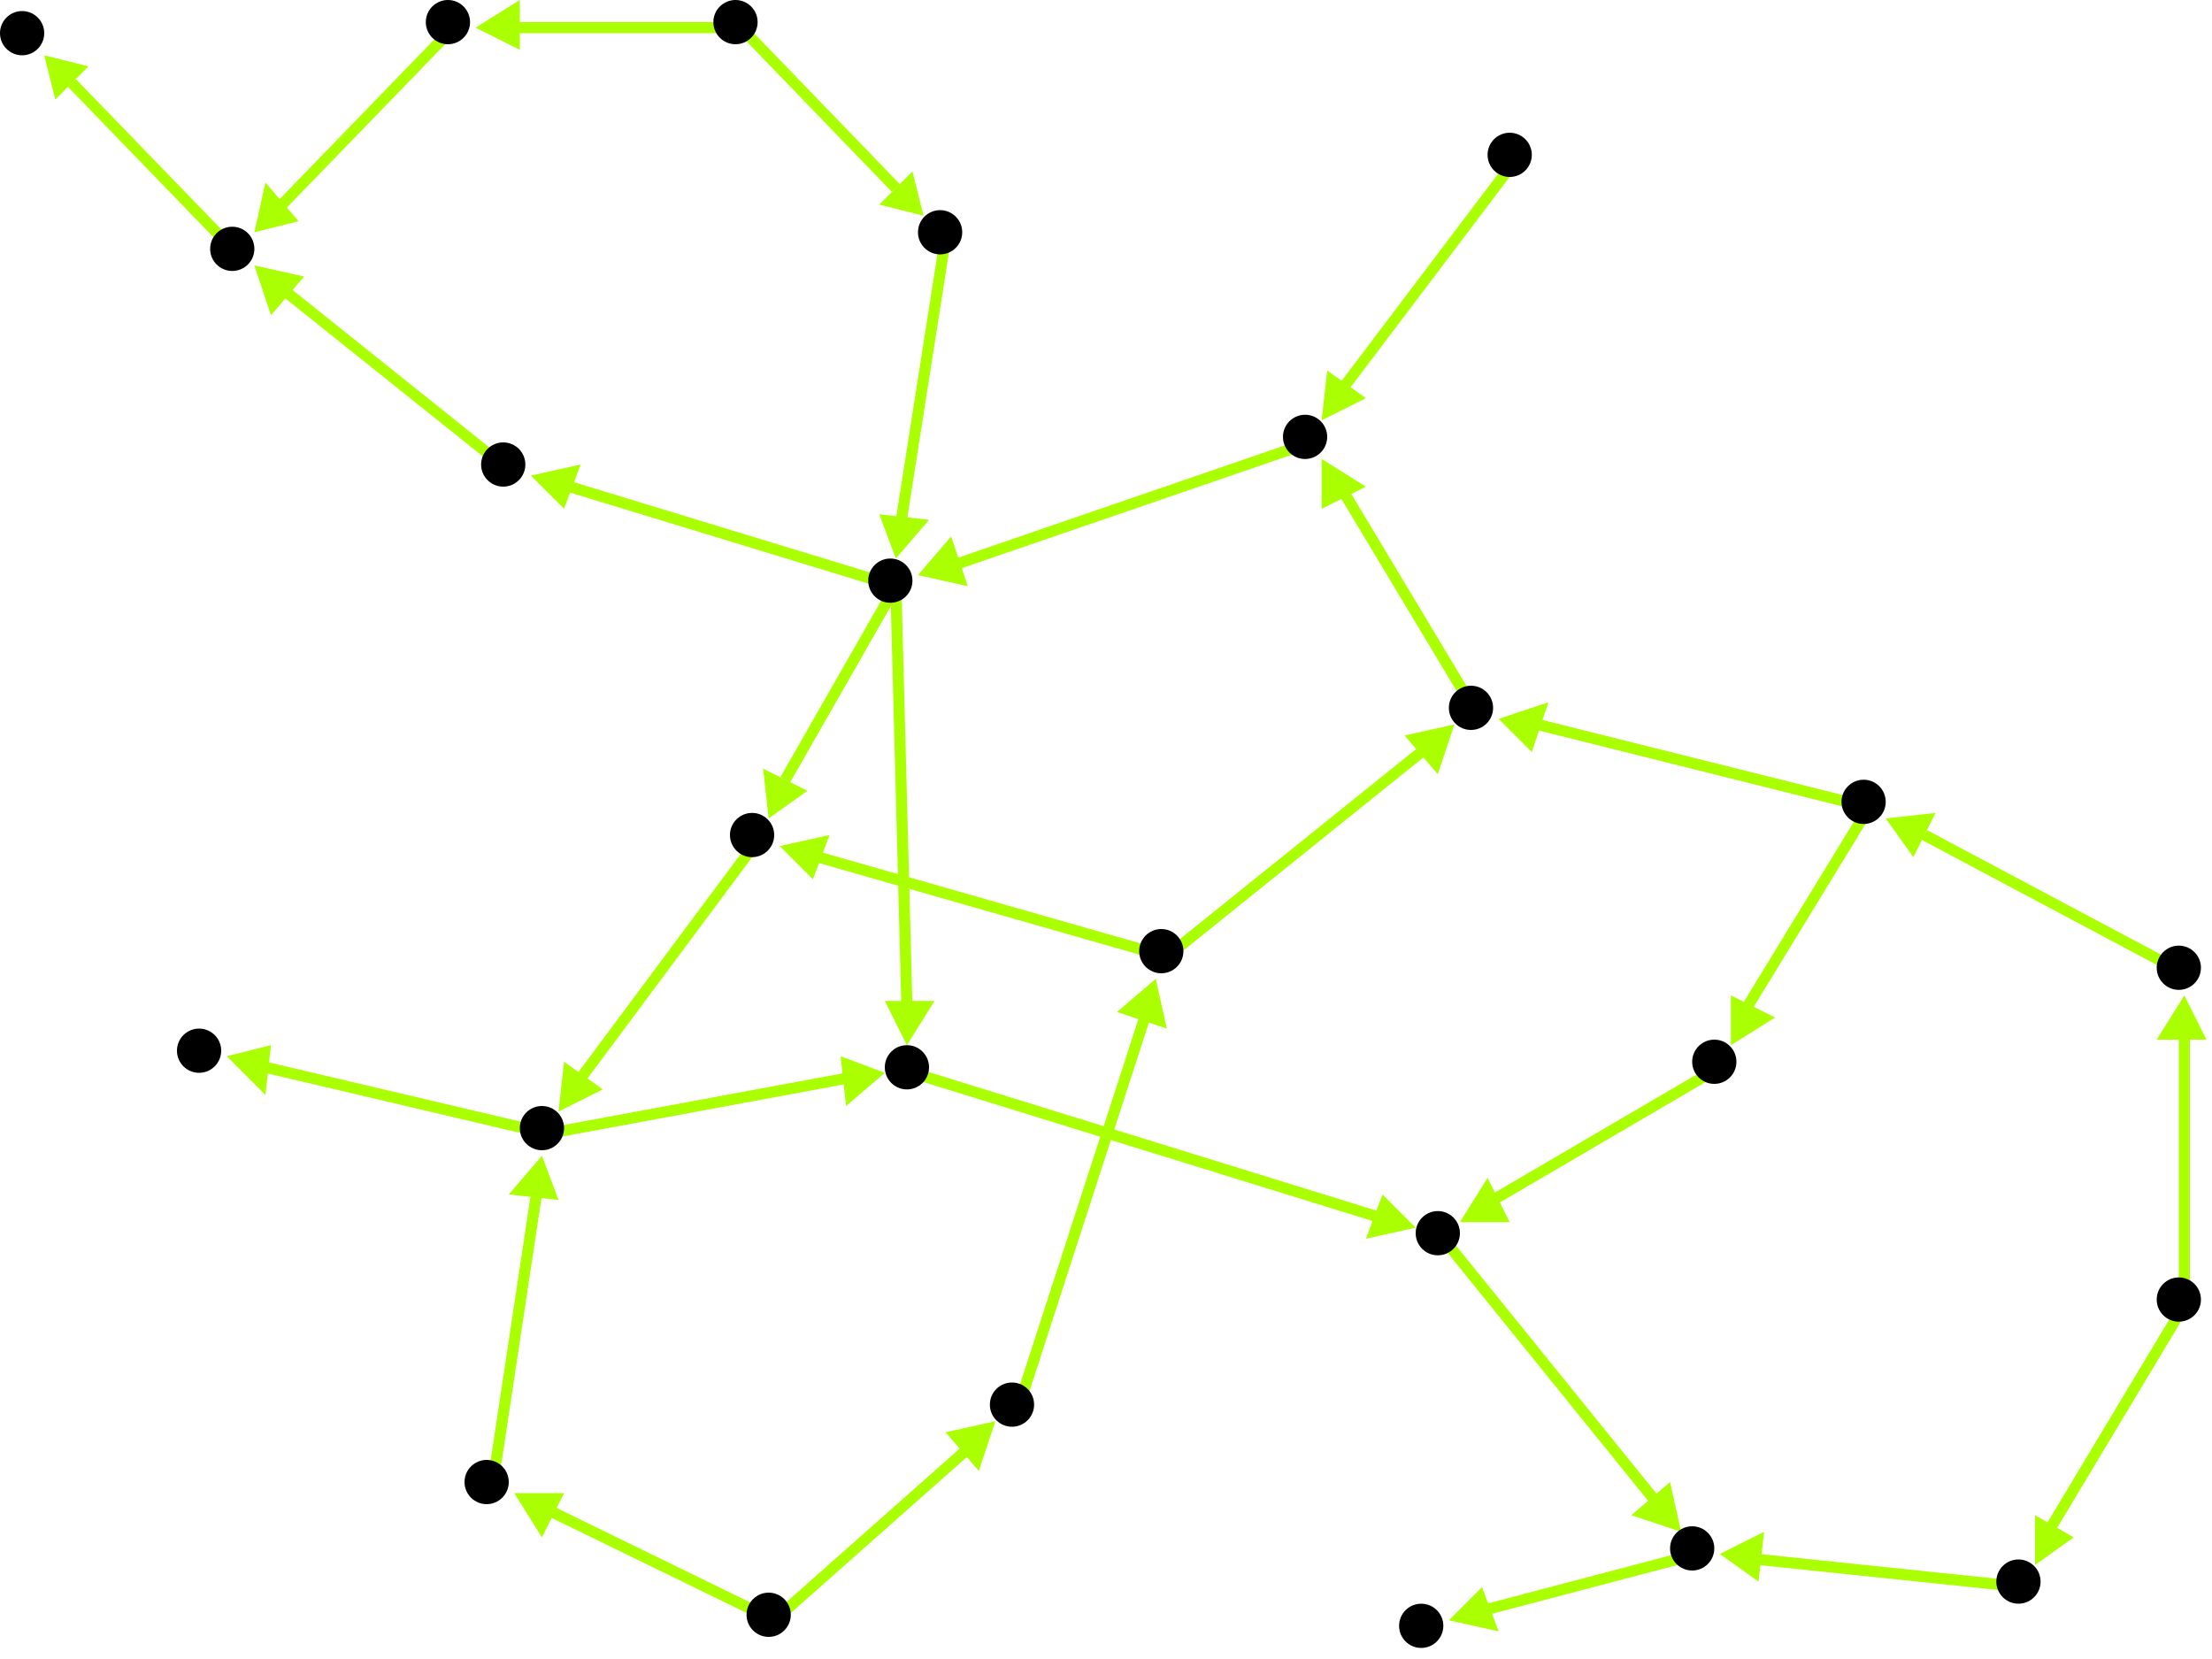 <?xml version="1.0" encoding="utf-8"?>
<!-- Created with Hypercube (http://tumic.wz.cz/hypercube) -->

<svg width="400" height="300" viewBox="0 0 400 300" xmlns="http://www.w3.org/2000/svg" baseProfile="tiny">

<g font-family="Helvetica" font-weight="normal">

<g>
	<polygon points="180,257 177,266 171,259" fill="#aaff00"/>
	<line x1="140" y1="293" x2="175" y2="262" stroke="#aaff00" stroke-width="2"/>
</g>
<g>
	<polygon points="93,270 102,270 98,278" fill="#aaff00"/>
	<line x1="140" y1="293" x2="99" y2="273" stroke="#aaff00" stroke-width="2"/>
</g>
<g>
	<polygon points="209,177 211,186 202,183" fill="#aaff00"/>
	<line x1="184" y1="255" x2="207" y2="184" stroke="#aaff00" stroke-width="2"/>
</g>
<g>
	<polygon points="263,131 260,140 254,133" fill="#aaff00"/>
	<line x1="211" y1="173" x2="257" y2="136" stroke="#aaff00" stroke-width="2"/>
</g>
<g>
	<polygon points="141,153 150,151 147,159" fill="#aaff00"/>
	<line x1="211" y1="173" x2="148" y2="155" stroke="#aaff00" stroke-width="2"/>
</g>
<g>
	<polygon points="239,83 247,88 239,92" fill="#aaff00"/>
	<line x1="267" y1="129" x2="243" y2="89" stroke="#aaff00" stroke-width="2"/>
</g>
<g>
	<polygon points="166,104 172,97 175,106" fill="#aaff00"/>
	<line x1="237" y1="80" x2="173" y2="102" stroke="#aaff00" stroke-width="2"/>
</g>
<g>
	<polygon points="139,148 138,139 146,143" fill="#aaff00"/>
	<line x1="162" y1="106" x2="142" y2="141" stroke="#aaff00" stroke-width="2"/>
</g>
<g>
	<polygon points="164,189 160,181 169,181" fill="#aaff00"/>
	<line x1="162" y1="106" x2="164" y2="182" stroke="#aaff00" stroke-width="2"/>
</g>
<g>
	<polygon points="96,86 105,84 102,92" fill="#aaff00"/>
	<line x1="162" y1="106" x2="103" y2="88" stroke="#aaff00" stroke-width="2"/>
</g>
<g>
	<polygon points="101,201 102,192 109,197" fill="#aaff00"/>
	<line x1="137" y1="152" x2="105" y2="195" stroke="#aaff00" stroke-width="2"/>
</g>
<g>
	<polygon points="160,194 153,200 152,191" fill="#aaff00"/>
	<line x1="99" y1="205" x2="153" y2="195" stroke="#aaff00" stroke-width="2"/>
</g>
<g>
	<polygon points="41,191 49,189 48,198" fill="#aaff00"/>
	<line x1="99" y1="205" x2="48" y2="193" stroke="#aaff00" stroke-width="2"/>
</g>
<g>
	<polygon points="256,222 247,224 250,216" fill="#aaff00"/>
	<line x1="165" y1="194" x2="249" y2="220" stroke="#aaff00" stroke-width="2"/>
</g>
<g>
	<polygon points="304,277 295,274 302,268" fill="#aaff00"/>
	<line x1="261" y1="224" x2="299" y2="271" stroke="#aaff00" stroke-width="2"/>
</g>
<g>
	<polygon points="262,293 268,287 271,295" fill="#aaff00"/>
	<line x1="307" y1="281" x2="269" y2="291" stroke="#aaff00" stroke-width="2"/>
</g>
<g>
	<polygon points="311,281 319,277 318,286" fill="#aaff00"/>
	<line x1="366" y1="287" x2="318" y2="282" stroke="#aaff00" stroke-width="2"/>
</g>
<g>
	<polygon points="395,180 399,188 390,188" fill="#aaff00"/>
	<line x1="395" y1="236" x2="395" y2="187" stroke="#aaff00" stroke-width="2"/>
</g>
<g>
	<polygon points="368,283 368,274 375,278" fill="#aaff00"/>
	<line x1="395" y1="236" x2="371" y2="276" stroke="#aaff00" stroke-width="2"/>
</g>
<g>
	<polygon points="341,148 350,147 346,155" fill="#aaff00"/>
	<line x1="395" y1="176" x2="348" y2="151" stroke="#aaff00" stroke-width="2"/>
</g>
<g>
	<polygon points="271,130 280,127 277,136" fill="#aaff00"/>
	<line x1="338" y1="146" x2="278" y2="131" stroke="#aaff00" stroke-width="2"/>
</g>
<g>
	<polygon points="313,189 313,180 321,184" fill="#aaff00"/>
	<line x1="338" y1="146" x2="316" y2="182" stroke="#aaff00" stroke-width="2"/>
</g>
<g>
	<polygon points="264,221 269,213 273,221" fill="#aaff00"/>
	<line x1="311" y1="193" x2="270" y2="217" stroke="#aaff00" stroke-width="2"/>
</g>
<g>
	<polygon points="98,209 101,217 92,216" fill="#aaff00"/>
	<line x1="89" y1="269" x2="97" y2="216" stroke="#aaff00" stroke-width="2"/>
</g>
<g>
	<polygon points="46,48 55,50 49,57" fill="#aaff00"/>
	<line x1="92" y1="85" x2="52" y2="53" stroke="#aaff00" stroke-width="2"/>
</g>
<g>
	<polygon points="8,10 16,12 10,18" fill="#aaff00"/>
	<line x1="43" y1="46" x2="13" y2="15" stroke="#aaff00" stroke-width="2"/>
</g>
<g>
	<polygon points="46,42 48,33 54,40" fill="#aaff00"/>
	<line x1="82" y1="5" x2="51" y2="37" stroke="#aaff00" stroke-width="2"/>
</g>
<g>
	<polygon points="167,39 159,37 165,31" fill="#aaff00"/>
	<line x1="134" y1="5" x2="162" y2="34" stroke="#aaff00" stroke-width="2"/>
</g>
<g>
	<polygon points="86,5 94,0 94,9" fill="#aaff00"/>
	<line x1="134" y1="5" x2="93" y2="5" stroke="#aaff00" stroke-width="2"/>
</g>
<g>
	<polygon points="162,101 159,93 168,94" fill="#aaff00"/>
	<line x1="171" y1="43" x2="163" y2="94" stroke="#aaff00" stroke-width="2"/>
</g>
<g>
	<polygon points="239,76 240,67 247,72" fill="#aaff00"/>
	<line x1="274" y1="29" x2="243" y2="70" stroke="#aaff00" stroke-width="2"/>
</g>

<g fill="#000000">
	<circle cx="139" cy="292" r="4"/>
</g>
<g fill="#000000">
	<circle cx="183" cy="254" r="4"/>
</g>
<g fill="#000000">
	<circle cx="88" cy="268" r="4"/>
</g>
<g fill="#000000">
	<circle cx="210" cy="172" r="4"/>
</g>
<g fill="#000000">
	<circle cx="394" cy="235" r="4"/>
</g>
<g fill="#000000">
	<circle cx="394" cy="175" r="4"/>
</g>
<g fill="#000000">
	<circle cx="365" cy="286" r="4"/>
</g>
<g fill="#000000">
	<circle cx="337" cy="145" r="4"/>
</g>
<g fill="#000000">
	<circle cx="133" cy="4" r="4"/>
</g>
<g fill="#000000">
	<circle cx="170" cy="42" r="4"/>
</g>
<g fill="#000000">
	<circle cx="81" cy="4" r="4"/>
</g>
<g fill="#000000">
	<circle cx="161" cy="105" r="4"/>
</g>
<g fill="#000000">
	<circle cx="98" cy="204" r="4"/>
</g>
<g fill="#000000">
	<circle cx="306" cy="280" r="4"/>
</g>
<g fill="#000000">
	<circle cx="42" cy="45" r="4"/>
</g>
<g fill="#000000">
	<circle cx="266" cy="128" r="4"/>
</g>
<g fill="#000000">
	<circle cx="136" cy="151" r="4"/>
</g>
<g fill="#000000">
	<circle cx="310" cy="192" r="4"/>
</g>
<g fill="#000000">
	<circle cx="164" cy="193" r="4"/>
</g>
<g fill="#000000">
	<circle cx="91" cy="84" r="4"/>
</g>
<g fill="#000000">
	<circle cx="236" cy="79" r="4"/>
</g>
<g fill="#000000">
	<circle cx="260" cy="223" r="4"/>
</g>
<g fill="#000000">
	<circle cx="273" cy="28" r="4"/>
</g>
<g fill="#000000">
	<circle cx="36" cy="190" r="4"/>
</g>
<g fill="#000000">
	<circle cx="257" cy="294" r="4"/>
</g>
<g fill="#000000">
	<circle cx="4" cy="6" r="4"/>
</g>

</g>

</svg>
